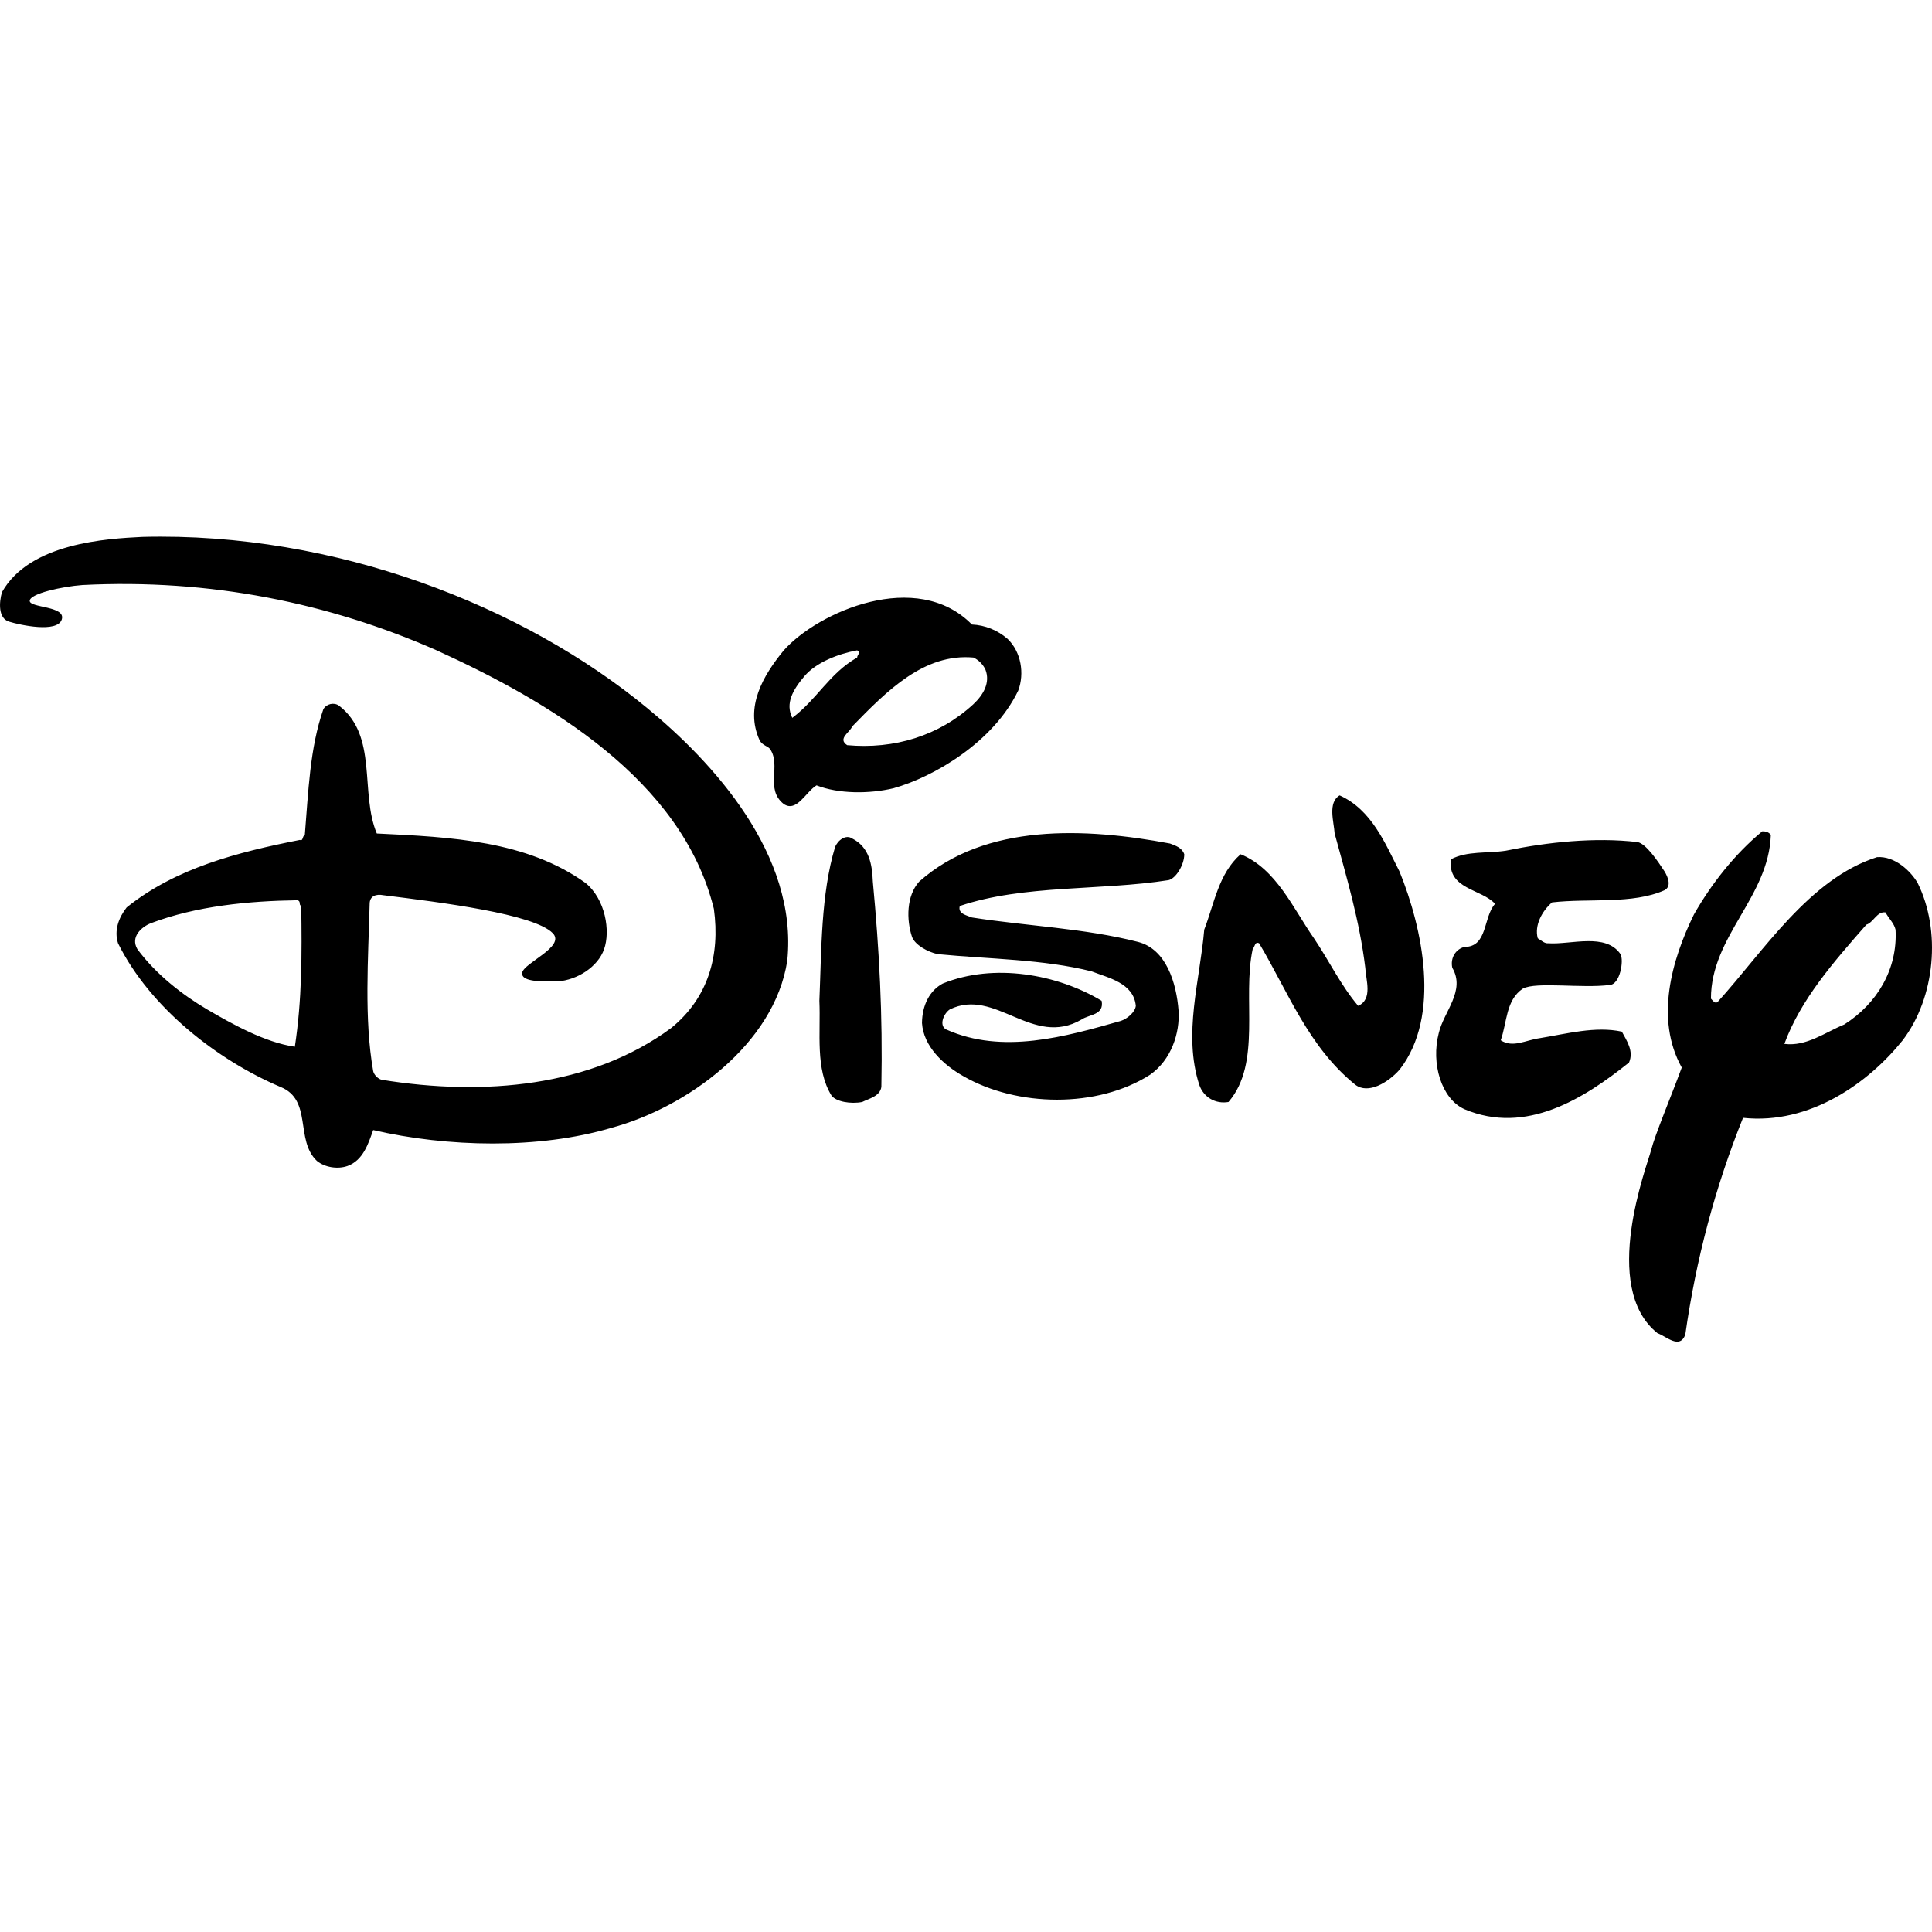 <?xml version="1.0" encoding="UTF-8"?>
<svg width="36px" height="36px" viewBox="0 0 36 36" version="1.1" xmlns="http://www.w3.org/2000/svg" xmlns:xlink="http://www.w3.org/1999/xlink">
    <title>Logos/Shadow/Stocks/Disney</title>
    <g id="Logos/Shadow/Stocks/Disney" stroke="none" stroke-width="1" fill="none" fill-rule="evenodd">
        <g id="disney" transform="translate(-0, 10)" fill="#000000" fill-rule="nonzero">
            <path d="M18.11,1.637 C18.355,1.648 18.589,1.743 18.774,1.904 C19.026,2.145 19.093,2.547 18.973,2.868 C18.509,3.831 17.404,4.475 16.649,4.688 C16.198,4.795 15.627,4.795 15.215,4.634 C15.015,4.754 14.847,5.143 14.604,4.982 C14.252,4.705 14.557,4.271 14.353,3.963 C14.311,3.899 14.206,3.895 14.153,3.791 C13.874,3.176 14.219,2.587 14.604,2.119 C15.246,1.397 17.087,0.593 18.11,1.637 L18.11,1.637 Z M15.972,2.118 C15.613,2.185 15.208,2.343 14.989,2.6 C14.77,2.858 14.631,3.109 14.763,3.376 C15.228,3.028 15.454,2.547 15.972,2.252 C15.972,2.199 16.051,2.159 15.972,2.118 Z M18.137,2.252 C17.22,2.172 16.53,2.868 15.879,3.537 C15.839,3.644 15.6,3.764 15.786,3.885 C16.663,3.965 17.499,3.711 18.137,3.122 C18.323,2.948 18.455,2.721 18.363,2.48 C18.323,2.386 18.229,2.292 18.137,2.252 Z M26.078,6.24 C26.503,7.283 26.861,8.929 26.078,9.933 C25.865,10.173 25.494,10.395 25.255,10.213 C24.378,9.504 24.006,8.487 23.462,7.577 C23.382,7.537 23.382,7.645 23.342,7.685 C23.143,8.608 23.515,9.812 22.891,10.534 C22.652,10.575 22.428,10.451 22.346,10.213 C22.041,9.264 22.359,8.273 22.439,7.323 C22.625,6.842 22.705,6.28 23.117,5.918 C23.781,6.186 24.099,6.935 24.484,7.484 C24.763,7.899 24.989,8.367 25.307,8.742 C25.586,8.621 25.449,8.254 25.44,8.032 C25.334,7.163 25.095,6.36 24.869,5.53 C24.856,5.316 24.736,4.955 24.962,4.821 C25.56,5.089 25.812,5.718 26.078,6.24 L26.078,6.24 Z M22.067,5.918 C22.067,6.119 21.908,6.37 21.775,6.4 C20.5,6.601 19.079,6.48 17.884,6.882 C17.844,7.029 18.017,7.056 18.11,7.096 C19.132,7.256 20.208,7.296 21.204,7.551 C21.731,7.685 21.921,8.314 21.961,8.835 C21.986,9.247 21.829,9.745 21.43,10.026 C20.448,10.655 18.947,10.628 17.951,10.053 C17.57,9.838 17.207,9.491 17.18,9.063 C17.183,8.723 17.327,8.455 17.566,8.327 C18.522,7.939 19.704,8.153 20.527,8.648 C20.58,8.916 20.292,8.901 20.155,8.996 C19.238,9.531 18.548,8.394 17.698,8.809 C17.579,8.889 17.492,9.113 17.632,9.183 C18.681,9.652 19.85,9.317 20.885,9.023 C21.005,8.983 21.151,8.862 21.164,8.742 C21.124,8.314 20.646,8.22 20.341,8.1 C19.438,7.873 18.442,7.873 17.472,7.779 C17.286,7.739 17.05,7.608 16.994,7.458 C16.888,7.137 16.888,6.695 17.127,6.428 C18.362,5.33 20.234,5.424 21.801,5.718 C21.908,5.758 22.027,5.798 22.067,5.918 L22.067,5.918 Z M16.264,6.427 C16.384,7.711 16.45,8.902 16.423,10.254 C16.397,10.427 16.198,10.468 16.065,10.534 C15.853,10.575 15.578,10.529 15.494,10.414 C15.188,9.919 15.295,9.25 15.268,8.648 C15.308,7.698 15.295,6.668 15.56,5.785 C15.611,5.656 15.76,5.544 15.879,5.624 C16.198,5.785 16.251,6.106 16.264,6.427 L16.264,6.427 Z M31.018,6.24 C31.082,6.348 31.149,6.515 31.018,6.587 C30.421,6.855 29.611,6.735 28.92,6.815 C28.734,6.975 28.588,7.243 28.654,7.484 C28.721,7.524 28.78,7.585 28.854,7.577 C29.278,7.604 29.916,7.377 30.195,7.778 C30.263,7.897 30.186,8.343 29.996,8.353 C29.478,8.421 28.626,8.288 28.376,8.421 C28.057,8.635 28.083,9.049 27.964,9.384 C28.19,9.531 28.426,9.381 28.694,9.344 C29.186,9.264 29.73,9.116 30.221,9.223 C30.314,9.397 30.447,9.585 30.354,9.799 C29.517,10.468 28.437,11.154 27.287,10.668 C26.855,10.473 26.663,9.812 26.809,9.251 C26.902,8.849 27.313,8.461 27.061,8.033 C27.021,7.845 27.128,7.685 27.287,7.645 C27.725,7.645 27.632,7.096 27.858,6.842 C27.606,6.561 26.968,6.574 27.035,6.012 C27.34,5.852 27.712,5.905 28.057,5.852 C28.84,5.691 29.717,5.598 30.514,5.691 C30.673,5.723 30.886,6.039 31.018,6.24 Z M12.054,3.189 C13.28,4.198 14.87,5.919 14.67,7.899 C14.431,9.464 12.785,10.642 11.39,11.016 C10.036,11.418 8.336,11.378 6.954,11.057 C6.862,11.311 6.769,11.618 6.477,11.726 C6.291,11.792 6.051,11.752 5.905,11.632 C5.494,11.244 5.826,10.495 5.228,10.254 C4.059,9.759 2.798,8.782 2.2,7.578 C2.121,7.337 2.214,7.096 2.36,6.909 C3.276,6.173 4.431,5.879 5.587,5.651 C5.653,5.678 5.627,5.584 5.68,5.558 C5.746,4.755 5.773,3.938 6.025,3.216 C6.082,3.114 6.224,3.082 6.317,3.149 C7.048,3.711 6.702,4.768 7.021,5.531 C8.415,5.598 9.81,5.664 10.912,6.454 C11.284,6.762 11.375,7.349 11.257,7.685 C11.14,8.02 10.753,8.26 10.394,8.287 C10.155,8.287 9.704,8.31 9.73,8.126 C9.757,7.943 10.542,7.641 10.301,7.39 C9.954,7.03 8.218,6.815 7.143,6.681 C7.01,6.654 6.888,6.695 6.888,6.842 C6.862,7.859 6.782,8.982 6.954,9.959 C6.968,10.027 7.047,10.107 7.114,10.12 C9.013,10.428 11.018,10.254 12.506,9.156 C13.196,8.595 13.422,7.805 13.302,6.935 C12.705,4.514 10.195,3.055 8.136,2.118 C6.131,1.235 3.913,0.78 1.536,0.901 C1.158,0.929 0.558,1.06 0.554,1.195 C0.549,1.33 1.233,1.288 1.151,1.543 C1.069,1.798 0.374,1.647 0.168,1.583 C-0.037,1.52 -0.017,1.222 0.036,1.035 C0.554,0.112 1.999,0.037 2.652,0.004 C6.264,-0.089 9.757,1.297 12.054,3.189 L12.054,3.189 Z M5.547,6.775 C4.63,6.788 3.661,6.882 2.811,7.203 C2.639,7.27 2.426,7.457 2.559,7.685 C2.904,8.153 3.398,8.537 3.86,8.809 C4.323,9.079 4.936,9.424 5.494,9.504 C5.627,8.635 5.627,7.778 5.613,6.882 C5.56,6.855 5.613,6.802 5.547,6.775 L5.547,6.775 Z M32.997,5.557 C32.957,6.721 31.881,7.444 31.881,8.608 C31.921,8.648 31.948,8.701 32.001,8.675 C32.864,7.725 33.714,6.374 34.975,5.972 C35.308,5.946 35.608,6.236 35.733,6.454 C36.171,7.337 36.065,8.581 35.454,9.384 C34.823,10.172 33.727,10.963 32.479,10.829 C31.962,12.114 31.602,13.465 31.403,14.87 C31.297,15.151 31.045,14.897 30.886,14.843 C29.81,13.987 30.693,11.72 30.766,11.431 C30.839,11.142 31.127,10.462 31.337,9.892 C30.833,8.983 31.151,7.885 31.563,7.042 C31.882,6.48 32.32,5.918 32.838,5.49 C32.904,5.49 32.957,5.504 32.997,5.557 L32.997,5.557 Z M35.135,7.002 C34.976,6.976 34.909,7.19 34.777,7.23 C34.166,7.926 33.555,8.621 33.249,9.451 C33.661,9.504 34.006,9.237 34.365,9.09 C34.976,8.702 35.361,8.06 35.321,7.324 C35.295,7.203 35.188,7.109 35.135,7.002 Z" id="Shape"></path>
        </g>
    </g>
</svg>